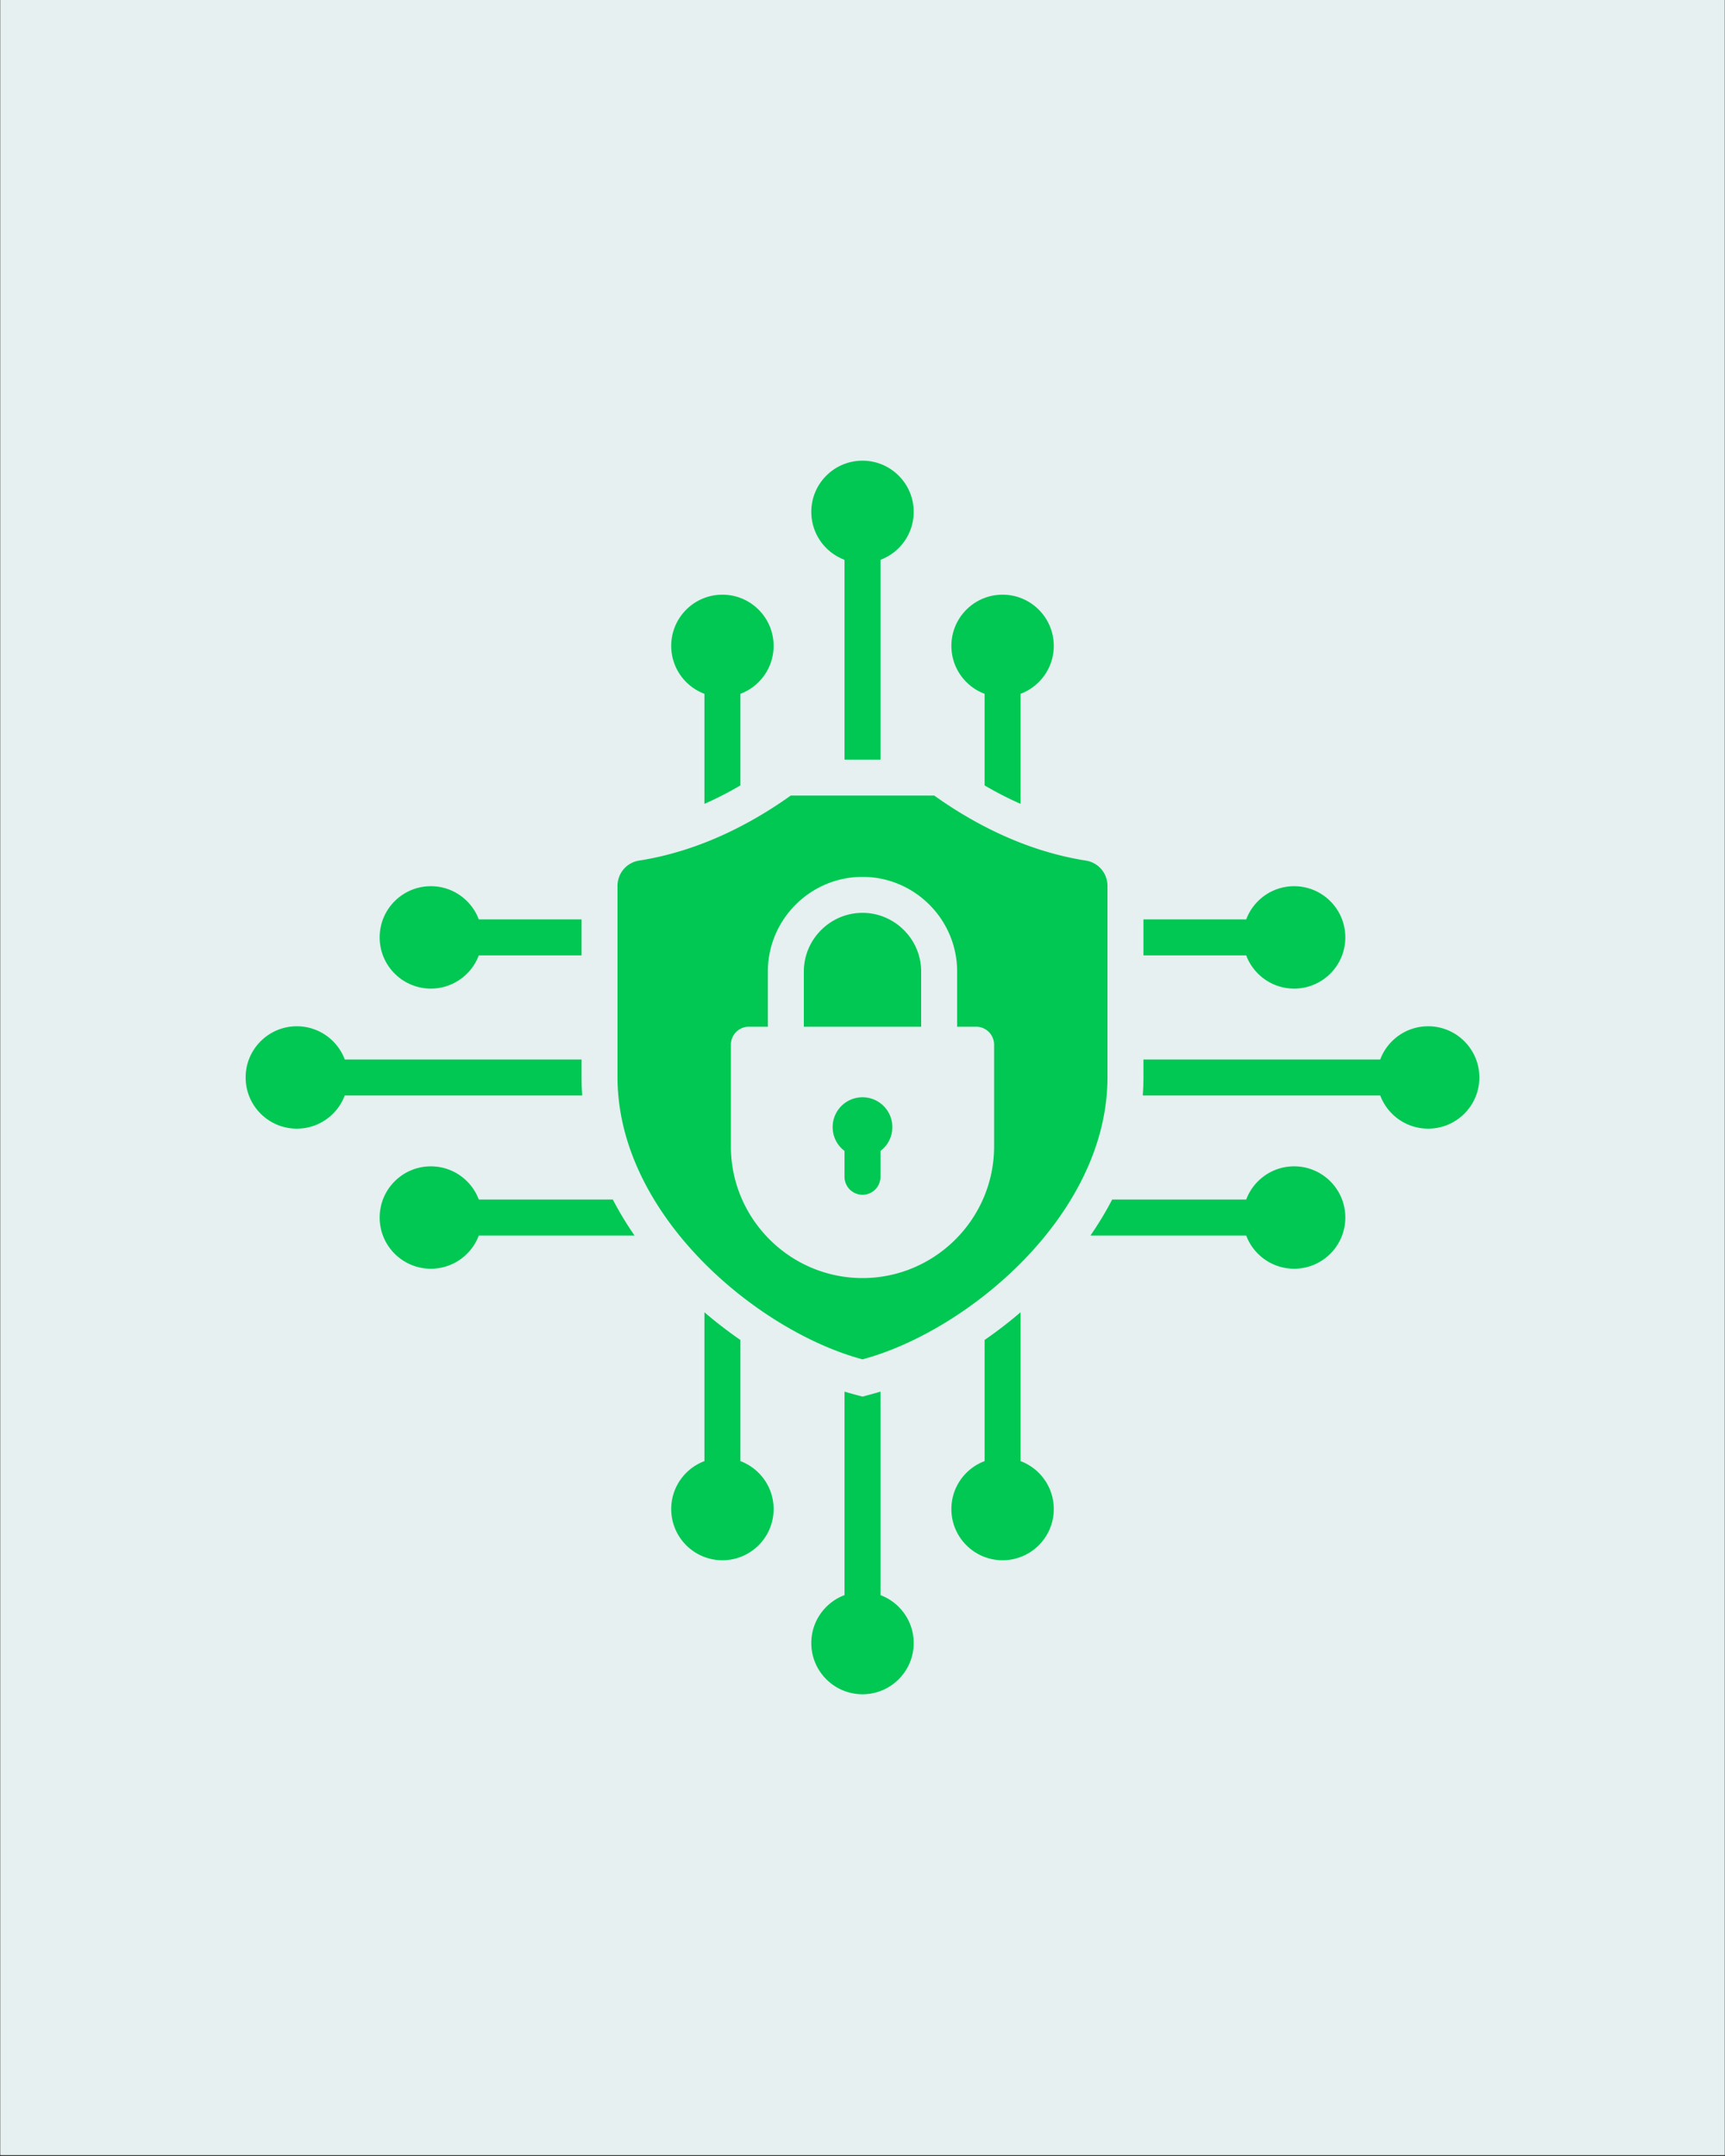 <svg xmlns="http://www.w3.org/2000/svg" width="1080" height="1350" version="1.0" viewBox="0 0 810 1012.5"><rect x="0" y="0" width="810" height="1012.5" fill="#333333" stroke="none"/><defs><clipPath id="a"><path d="M.2 0h809.6v1012H.2Zm0 0"/></clipPath><clipPath id="b"><path d="M115.344 216.344h579.46v579.465h-579.46Zm0 0"/></clipPath></defs><g clip-path="url(#a)"><path fill="#fff" d="M.2 0h809.6v1012H.2Zm0 0"/><path fill="#e6f0f0" d="M.2 0h809.6v1012H.2Zm0 0"/></g><g clip-path="url(#b)"><path fill="#00c853" fill-rule="evenodd" d="M300.16 404.137c27.887-4.375 52.238-17.028 71.137-30.516h67.402c18.899 13.488 43.25 26.14 71.137 30.516 5.918.93 10.195 5.933 10.195 11.922v89.793c0 64.847-65.836 119.343-115.031 132.523-49.2-13.184-115.035-67.676-115.035-132.523v-89.793c0-5.989 4.281-10.993 10.195-11.922Zm-75.332 159.191c-3.418-9.11-12.207-15.59-22.512-15.59-13.277 0-24.039 10.762-24.039 24.04 0 13.277 10.762 24.038 24.04 24.038 10.304 0 19.093-6.484 22.511-15.59h73.129c-3.746-5.433-7.168-11.07-10.191-16.898ZM405 515.297c-7.742 0-14.02 6.273-14.02 14.015a14 14 0 0 0 5.57 11.188v12.133a8.45 8.45 0 0 0 8.45 8.449c4.664 0 8.445-3.785 8.445-8.45V540.5a13.986 13.986 0 0 0 5.57-11.188c0-7.742-6.273-14.015-14.015-14.015Zm-57.332 113.988a210.952 210.952 0 0 1-16.895-13.015v69.898c-9.109 3.422-15.593 12.207-15.593 22.512 0 13.277 10.761 24.043 24.039 24.043 13.277 0 24.043-10.766 24.043-24.043 0-10.301-6.485-19.09-15.594-22.512Zm123.11 103.434c13.277 0 24.038-10.762 24.038-24.04 0-10.304-6.484-19.093-15.593-22.511v-69.902a210.09 210.09 0 0 1-16.895 13.02v56.882c-9.11 3.418-15.594 12.207-15.594 22.512.004 13.277 10.766 24.039 24.043 24.039Zm41.261-152.496h73.129c3.422 9.109 12.207 15.593 22.512 15.593 13.277 0 24.039-10.761 24.039-24.039 0-13.277-10.762-24.043-24.04-24.043-10.3 0-19.09 6.485-22.511 15.594H522.23c-3.023 5.828-6.445 11.465-10.19 16.895ZM178.277 440.219c0-13.278 10.762-24.04 24.04-24.04 10.304 0 19.093 6.485 22.511 15.594h48.238v16.895h-48.238c-3.418 9.11-12.207 15.594-22.512 15.594-13.277 0-24.039-10.766-24.039-24.043Zm152.496-62.707c5.793-2.551 11.434-5.465 16.895-8.668v-43.012c9.11-3.422 15.594-12.21 15.594-22.512 0-13.277-10.766-24.043-24.043-24.043-13.278 0-24.04 10.766-24.04 24.043 0 10.301 6.485 19.09 15.594 22.512ZM115.343 506c0-13.277 10.762-24.043 24.04-24.043 10.304 0 19.094 6.484 22.512 15.594H273.07v8.3c0 2.887.11 5.75.325 8.594h-111.5c-3.422 9.11-12.208 15.594-22.512 15.594-13.278 0-24.04-10.762-24.04-24.039Zm355.434-226.723c-13.277 0-24.039 10.762-24.039 24.04 0 10.304 6.48 19.093 15.59 22.511v43.012a163.22 163.22 0 0 0 16.899 8.668v-51.68c9.105-3.418 15.59-12.207 15.59-22.512 0-13.277-10.762-24.039-24.04-24.039Zm66.153 152.496h48.238c3.422-9.109 12.207-15.593 22.512-15.593 13.277 0 24.039 10.761 24.039 24.039 0 13.277-10.762 24.043-24.04 24.043-10.3 0-19.09-6.485-22.511-15.594H536.93ZM405 216.343c13.277 0 24.04 10.762 24.04 24.04 0 10.304-6.485 19.094-15.595 22.512v93.828h-16.894v-93.828c-9.11-3.422-15.594-12.207-15.594-22.512 0-13.278 10.766-24.04 24.043-24.04ZM694.652 506c0-13.277-10.761-24.043-24.039-24.043-10.3 0-19.09 6.484-22.511 15.594H536.93v8.3c0 2.887-.114 5.75-.328 8.594h111.5c3.421 9.11 12.21 15.594 22.511 15.594 13.278 0 24.04-10.762 24.04-24.039ZM405 795.656c13.277 0 24.04-10.765 24.04-24.043 0-10.3-6.485-19.09-15.595-22.511v-95.567c-2.797.844-5.625 1.578-8.449 2.336-2.82-.758-5.648-1.492-8.445-2.336v95.567c-9.11 3.421-15.594 12.21-15.594 22.511 0 13.278 10.766 24.043 24.043 24.043Zm-44.441-313.488h-8.907a8.45 8.45 0 0 0-8.449 8.45v47.788c0 34.004 27.79 61.797 61.797 61.797 34 0 61.793-27.793 61.793-61.797v-47.789a8.447 8.447 0 0 0-8.45-8.449h-8.906v-25.934c0-24.457-19.98-44.437-44.437-44.437-24.46 0-44.441 19.98-44.441 44.437Zm71.984 0v-25.934c0-15.132-12.414-27.543-27.543-27.543-15.133 0-27.543 12.41-27.543 27.543v25.934Zm0 0"/></g></svg>